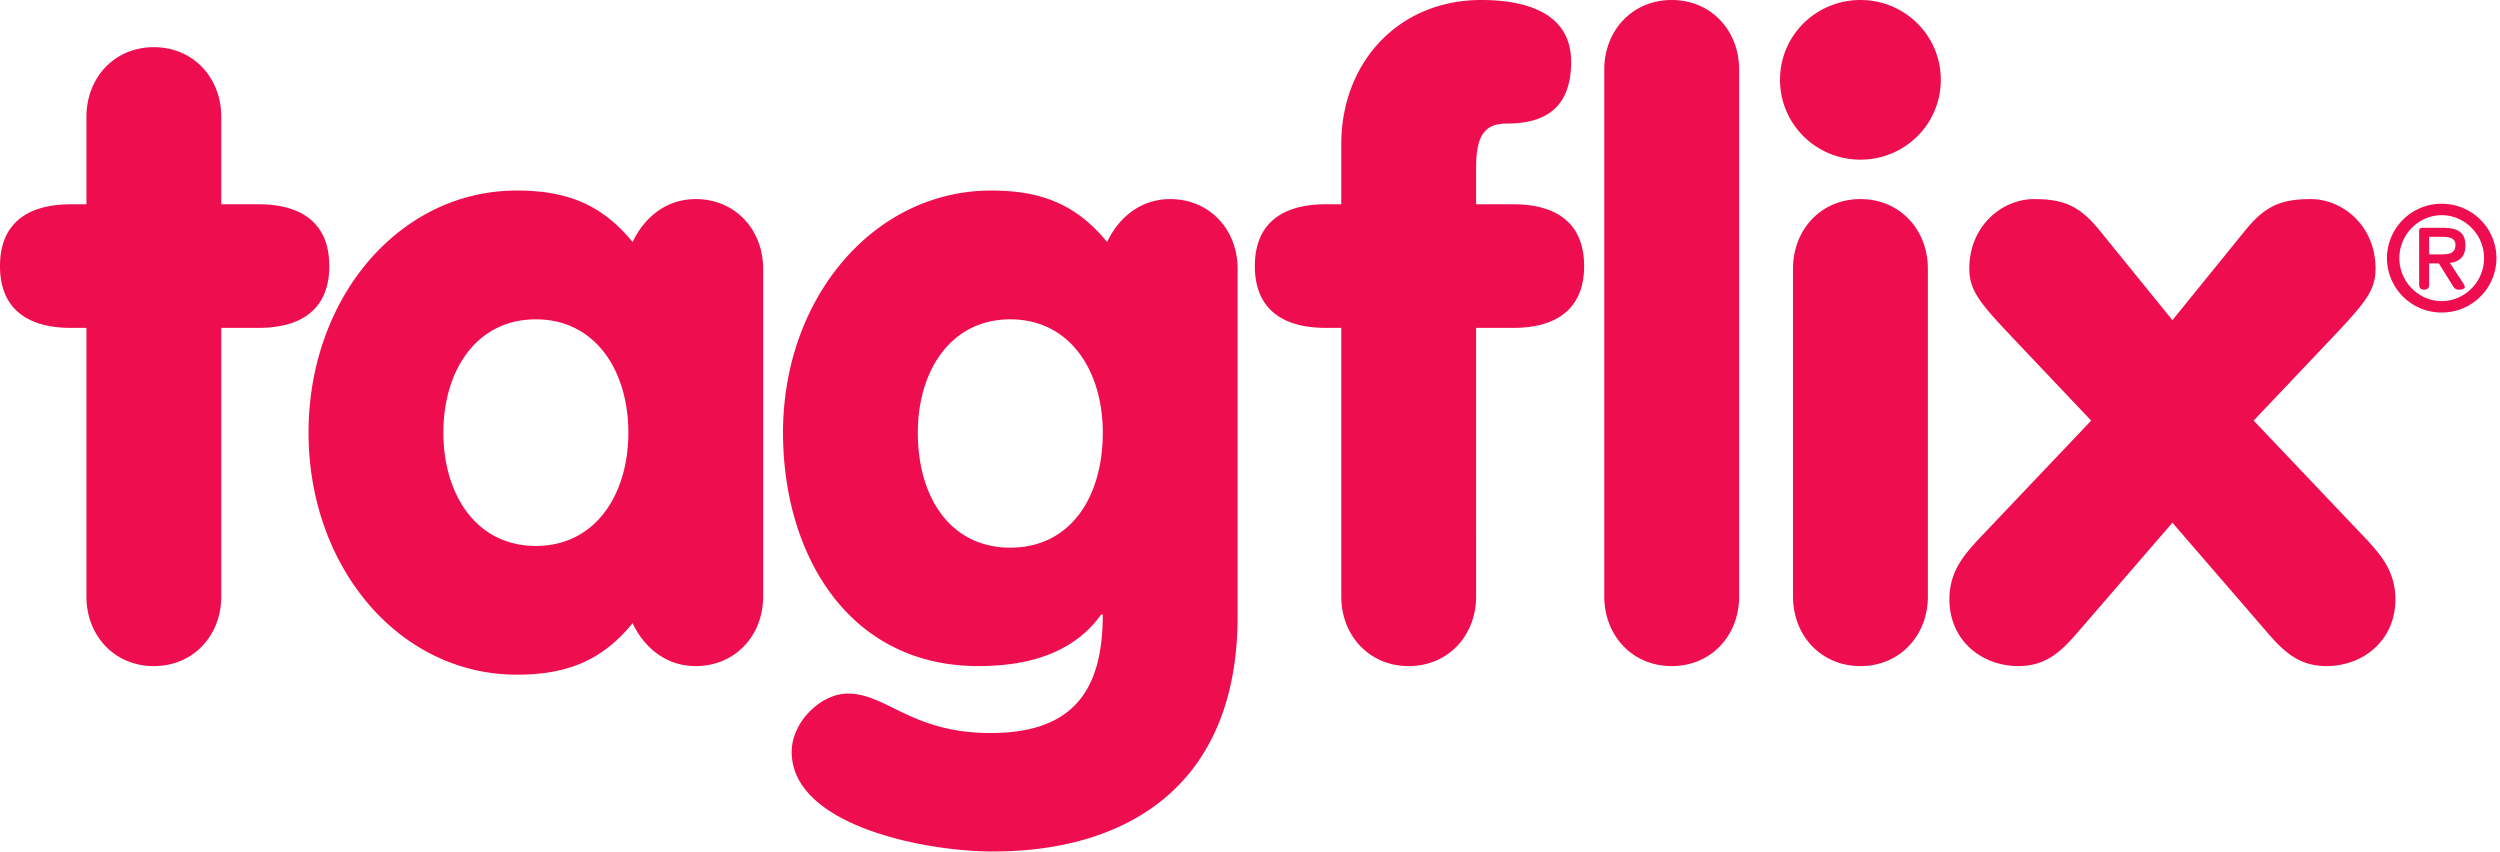 <svg width="132" height="45" viewBox="0 0 132 45" xmlns="http://www.w3.org/2000/svg"><g fill="#ee0d4e" fill-rule="evenodd"><path d="M4.564 17.312h-.822C1.46 17.312 0 16.314 0 14.05c0-2.268 1.46-3.263 3.742-3.263h.822V6.162c0-2.037 1.459-3.671 3.558-3.671 2.101 0 3.56 1.634 3.56 3.671v4.624h1.964c2.28 0 3.741.995 3.741 3.263 0 2.265-1.46 3.263-3.74 3.263h-1.965V31.5c0 2.039-1.459 3.67-3.56 3.67-2.1 0-3.558-1.631-3.558-3.67V17.312zm18.846 5.531c0-3.263 1.734-5.982 4.883-5.982 3.15 0 4.884 2.719 4.884 5.982 0 3.263-1.735 5.982-4.884 5.982-3.15 0-4.883-2.719-4.883-5.982zm16.884-8.658c0-2.041-1.46-3.673-3.559-3.673-1.734 0-2.83 1.18-3.332 2.268-1.596-1.95-3.422-2.72-6.115-2.72-6.207 0-10.997 5.667-10.997 12.783 0 7.113 4.79 12.78 10.997 12.78 2.693 0 4.519-.772 6.115-2.719.502 1.087 1.598 2.265 3.332 2.265 2.099 0 3.56-1.631 3.56-3.67V14.185zm13.051 2.676c3.15 0 4.882 2.719 4.882 5.982 0 3.44-1.733 6.073-4.882 6.073-3.15 0-4.884-2.632-4.884-6.073 0-3.263 1.735-5.982 4.884-5.982zm12.001-2.676c0-2.041-1.46-3.673-3.56-3.673-1.733 0-2.829 1.18-3.329 2.268-1.599-1.95-3.422-2.72-6.116-2.72-6.207 0-10.998 5.667-10.998 12.783 0 6.39 3.423 12.326 10.315 12.326 2.372 0 4.927-.547 6.479-2.719h.09c0 3.944-1.506 6.254-5.932 6.254-4.153 0-5.477-2.083-7.529-2.083-1.416 0-2.965 1.493-2.965 3.08 0 3.855 6.936 5.258 10.63 5.258 6.984 0 12.915-3.399 12.915-12.42V14.185zm19.36 17.314c0 2.039 1.462 3.67 3.56 3.67 2.1 0 3.56-1.631 3.56-3.67V3.67c0-2.038-1.46-3.67-3.56-3.67-2.098 0-3.56 1.632-3.56 3.67V31.5zm-13.887 0c0 2.039 1.459 3.67 3.56 3.67 2.098 0 3.559-1.631 3.559-3.67V17.312H79.9c2.28 0 3.741-.998 3.741-3.263 0-2.268-1.46-3.263-3.741-3.263h-1.962v-1.95c0-1.811.546-2.312 1.64-2.312 2.24 0 3.378-1.041 3.378-3.26C82.956.587 80.4 0 78.21 0c-4.379 0-7.391 3.309-7.391 7.614v3.172h-.823c-2.28 0-3.74.995-3.74 3.263 0 2.265 1.46 3.263 3.74 3.263h.823V31.5zm23.852 0c0 2.039 1.46 3.67 3.56 3.67 2.098 0 3.56-1.631 3.56-3.67V14.185c0-2.041-1.462-3.673-3.56-3.673-2.1 0-3.56 1.632-3.56 3.673v17.314zM98.231 0c-2.326 0-4.246 1.856-4.246 4.211 0 2.36 1.92 4.219 4.246 4.219 2.328 0 4.243-1.859 4.243-4.219 0-2.355-1.915-4.211-4.243-4.211zm6.115 28.597c-.594.68-1.417 1.542-1.417 3.039 0 2.174 1.688 3.533 3.652 3.533 1.505 0 2.328-.861 3.148-1.814l4.975-5.756 4.974 5.756c.821.953 1.644 1.814 3.149 1.814 1.963 0 3.65-1.36 3.65-3.533 0-1.497-.821-2.36-1.414-3.039l-6.07-6.39 3.697-3.899c2.055-2.174 2.738-2.852 2.738-4.123 0-2.268-1.735-3.673-3.424-3.673-1.642 0-2.463.41-3.514 1.725l-3.786 4.667-3.788-4.667c-1.05-1.314-1.872-1.725-3.513-1.725-1.69 0-3.423 1.405-3.423 3.673 0 1.271.683 1.95 2.738 4.123l3.696 3.9-6.068 6.39zM126.031 13.63a2.88 2.88 0 0 1 2.89-2.871 2.88 2.88 0 0 1 2.891 2.87 2.88 2.88 0 0 1-2.89 2.872 2.88 2.88 0 0 1-2.89-2.871zm5.127 0c0-1.254-1.023-2.268-2.236-2.268-1.214 0-2.236 1.014-2.236 2.268 0 1.253 1.022 2.268 2.236 2.268 1.213 0 2.236-1.015 2.236-2.268zm-2.9.277v1.134c0 .159-.087.254-.263.254-.175 0-.263-.095-.263-.254v-2.847c0-.119.056-.166.184-.166h1.054c.798 0 1.205.23 1.205.943 0 .62-.367.857-.822.912l.71 1.08a.47.47 0 0 1 .08.197c0 .087-.16.135-.295.135-.16 0-.24-.048-.32-.174l-.758-1.214h-.511zm.608-.475c.407 0 .782-.032.782-.5 0-.397-.39-.428-.734-.428h-.655v.928h.607z"/></g></svg>
